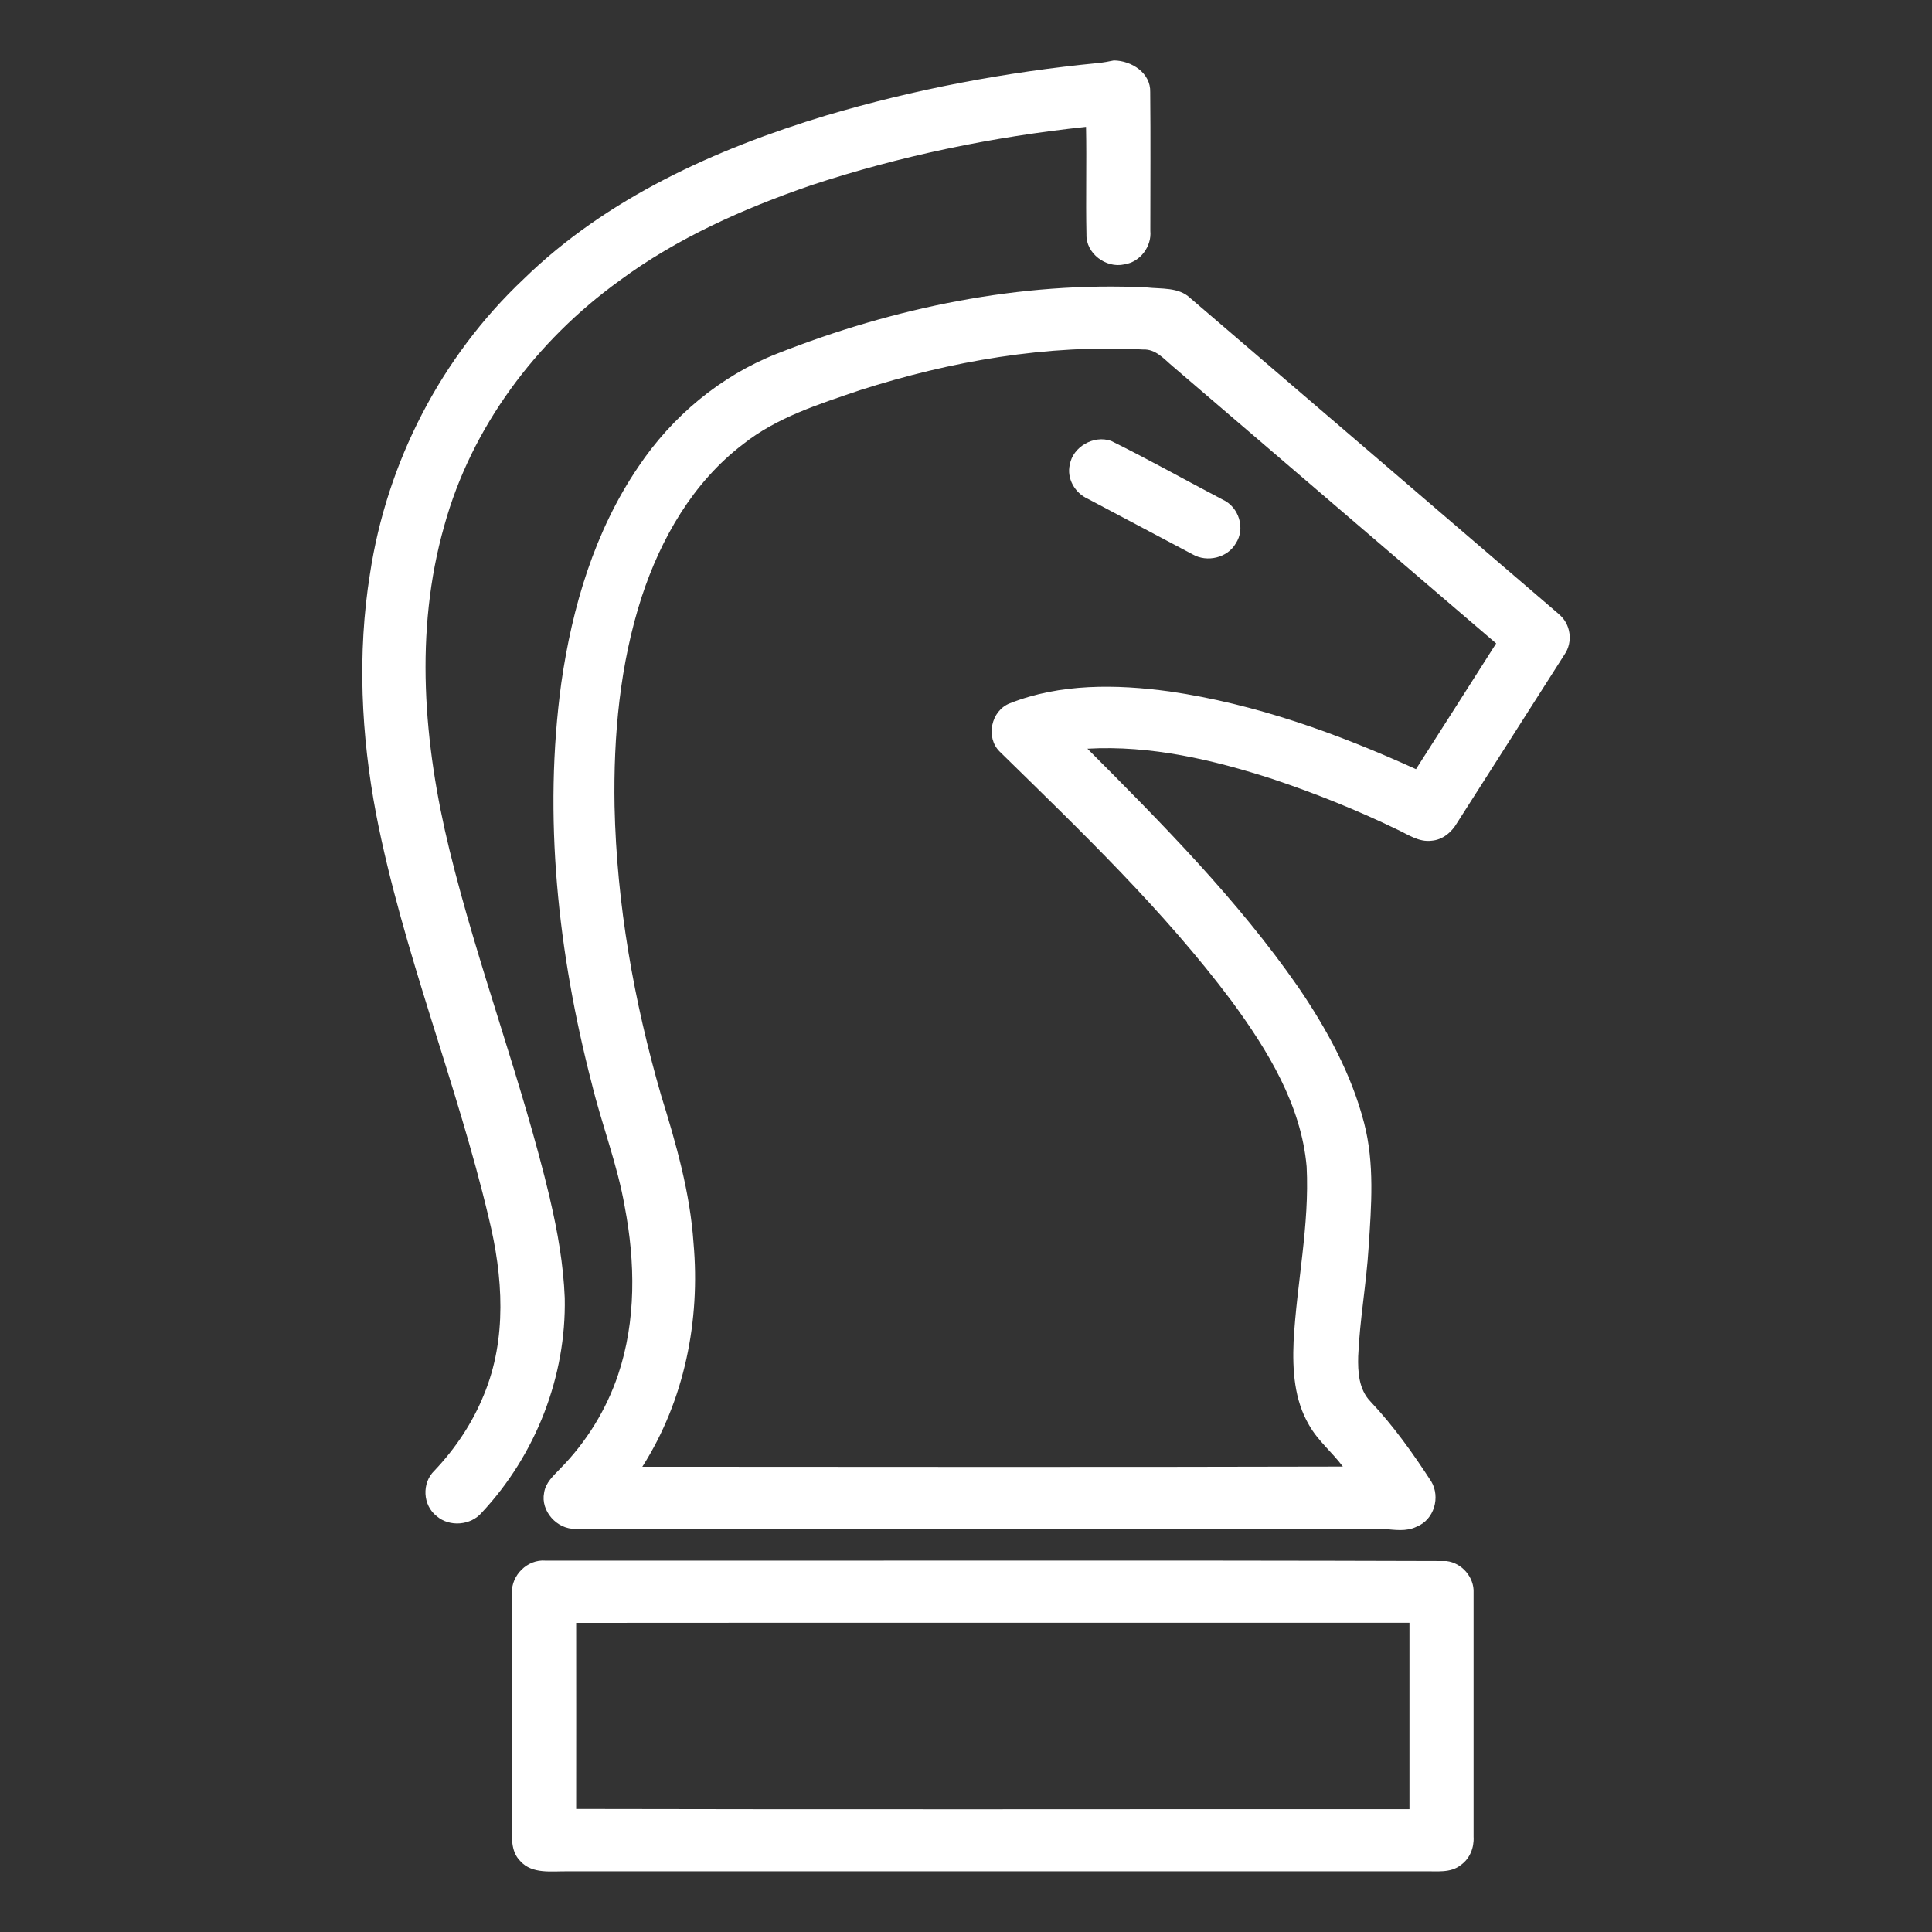 <svg xmlns="http://www.w3.org/2000/svg" viewBox="0 0 32 32">
    <rect x="0" y="0" width="32" height="32" fill="#333333" stroke="none"/>
    <g fill="#FFF">
        <path d="M9.11 19.857c-.464-1.952-1.19-3.834-1.666-5.782-.427-1.75-.584-3.612-.086-5.365.448-1.627 1.517-3.062 2.905-4.063.948-.702 2.045-1.19 3.165-1.576 1.476-.488 3.01-.805 4.56-.97.012.594-.006 1.19.007 1.784-.01.308.32.564.628.494.266-.04.454-.3.43-.554 0-.767.006-1.533-.002-2.3.01-.313-.303-.52-.602-.524-.085.018-.172.034-.26.043-1.526.148-3.04.434-4.51.87-1.83.553-3.635 1.37-5.003 2.705-1.377 1.297-2.27 3.047-2.548 4.885-.212 1.32-.147 2.67.102 3.982.442 2.276 1.335 4.44 1.867 6.694.234.957.304 1.993-.083 2.924-.188.464-.472.89-.82 1.256-.21.203-.194.573.04.753.212.183.566.153.746-.06.898-.96 1.4-2.26 1.374-3.555-.022-.553-.118-1.1-.245-1.64z"/>
        <path d="M25.818 10.17c-2.034-1.747-4.072-3.49-6.107-5.236-.19-.18-.476-.146-.72-.173-2.09-.102-4.185.333-6.116 1.095-.946.37-1.747 1.047-2.3 1.873-.727 1.068-1.098 2.326-1.278 3.582-.302 2.214-.055 4.473.503 6.63.167.687.427 1.35.548 2.048.175.918.19 1.886-.11 2.78-.195.58-.525 1.116-.96 1.557-.112.116-.243.233-.266.4-.06.298.21.607.524.597 4.46.002 8.918 0 13.377 0 .185.015.38.05.552-.037.292-.116.394-.49.242-.747-.302-.465-.625-.92-1.008-1.326-.194-.2-.21-.492-.203-.75.026-.605.136-1.203.173-1.807.045-.684.1-1.384-.075-2.056-.21-.812-.62-1.56-1.093-2.253-1.002-1.442-2.248-2.7-3.49-3.946 1.048-.06 2.086.184 3.073.504.703.236 1.392.512 2.057.834.18.083.36.213.57.186.186-.014.334-.143.422-.294l1.78-2.79c.144-.207.105-.51-.096-.67zm-2.364 2.57c-1.3-.59-2.66-1.082-4.085-1.288-.88-.12-1.81-.133-2.643.197-.314.122-.404.568-.168.8 1.344 1.317 2.714 2.627 3.84 4.13.6.817 1.155 1.724 1.244 2.744.05.97-.164 1.93-.216 2.897-.02.47.01.967.256 1.383.145.26.383.45.56.688-3.868.01-7.735.005-11.603.003.7-1.1.962-2.425.848-3.705-.057-.838-.29-1.65-.538-2.45-.45-1.558-.735-3.165-.77-4.784-.02-1.168.087-2.35.45-3.47.316-.963.846-1.893 1.676-2.526.562-.447 1.263-.666 1.938-.896 1.507-.483 3.1-.76 4.69-.674.21-.01.345.156.488.276 1.785 1.532 3.575 3.06 5.36 4.592-.442.693-.884 1.39-1.328 2.083z"/>
        <path d="M17.72 7.693c-.056.23.082.473.3.57.578.305 1.154.613 1.732.918.24.14.58.058.716-.18.164-.245.054-.604-.217-.726-.616-.322-1.223-.664-1.847-.972-.29-.102-.634.1-.684.39zM23.958 25.856c-4.974-.016-9.95-.003-14.923-.007-.302-.025-.566.244-.556.533.005 1.268 0 2.536 0 3.805.003.217-.032.47.14.64.197.22.523.163.79.168h14.186c.202-.005.432.032.6-.104.152-.106.222-.29.212-.466V26.38c.013-.25-.19-.494-.45-.524zm-.612 4.11c-4.6-.003-9.202.007-13.803-.004 0-1.027.002-2.055 0-3.082 4.6-.004 9.2 0 13.802-.002v3.09z"/>
    </g>
</svg>